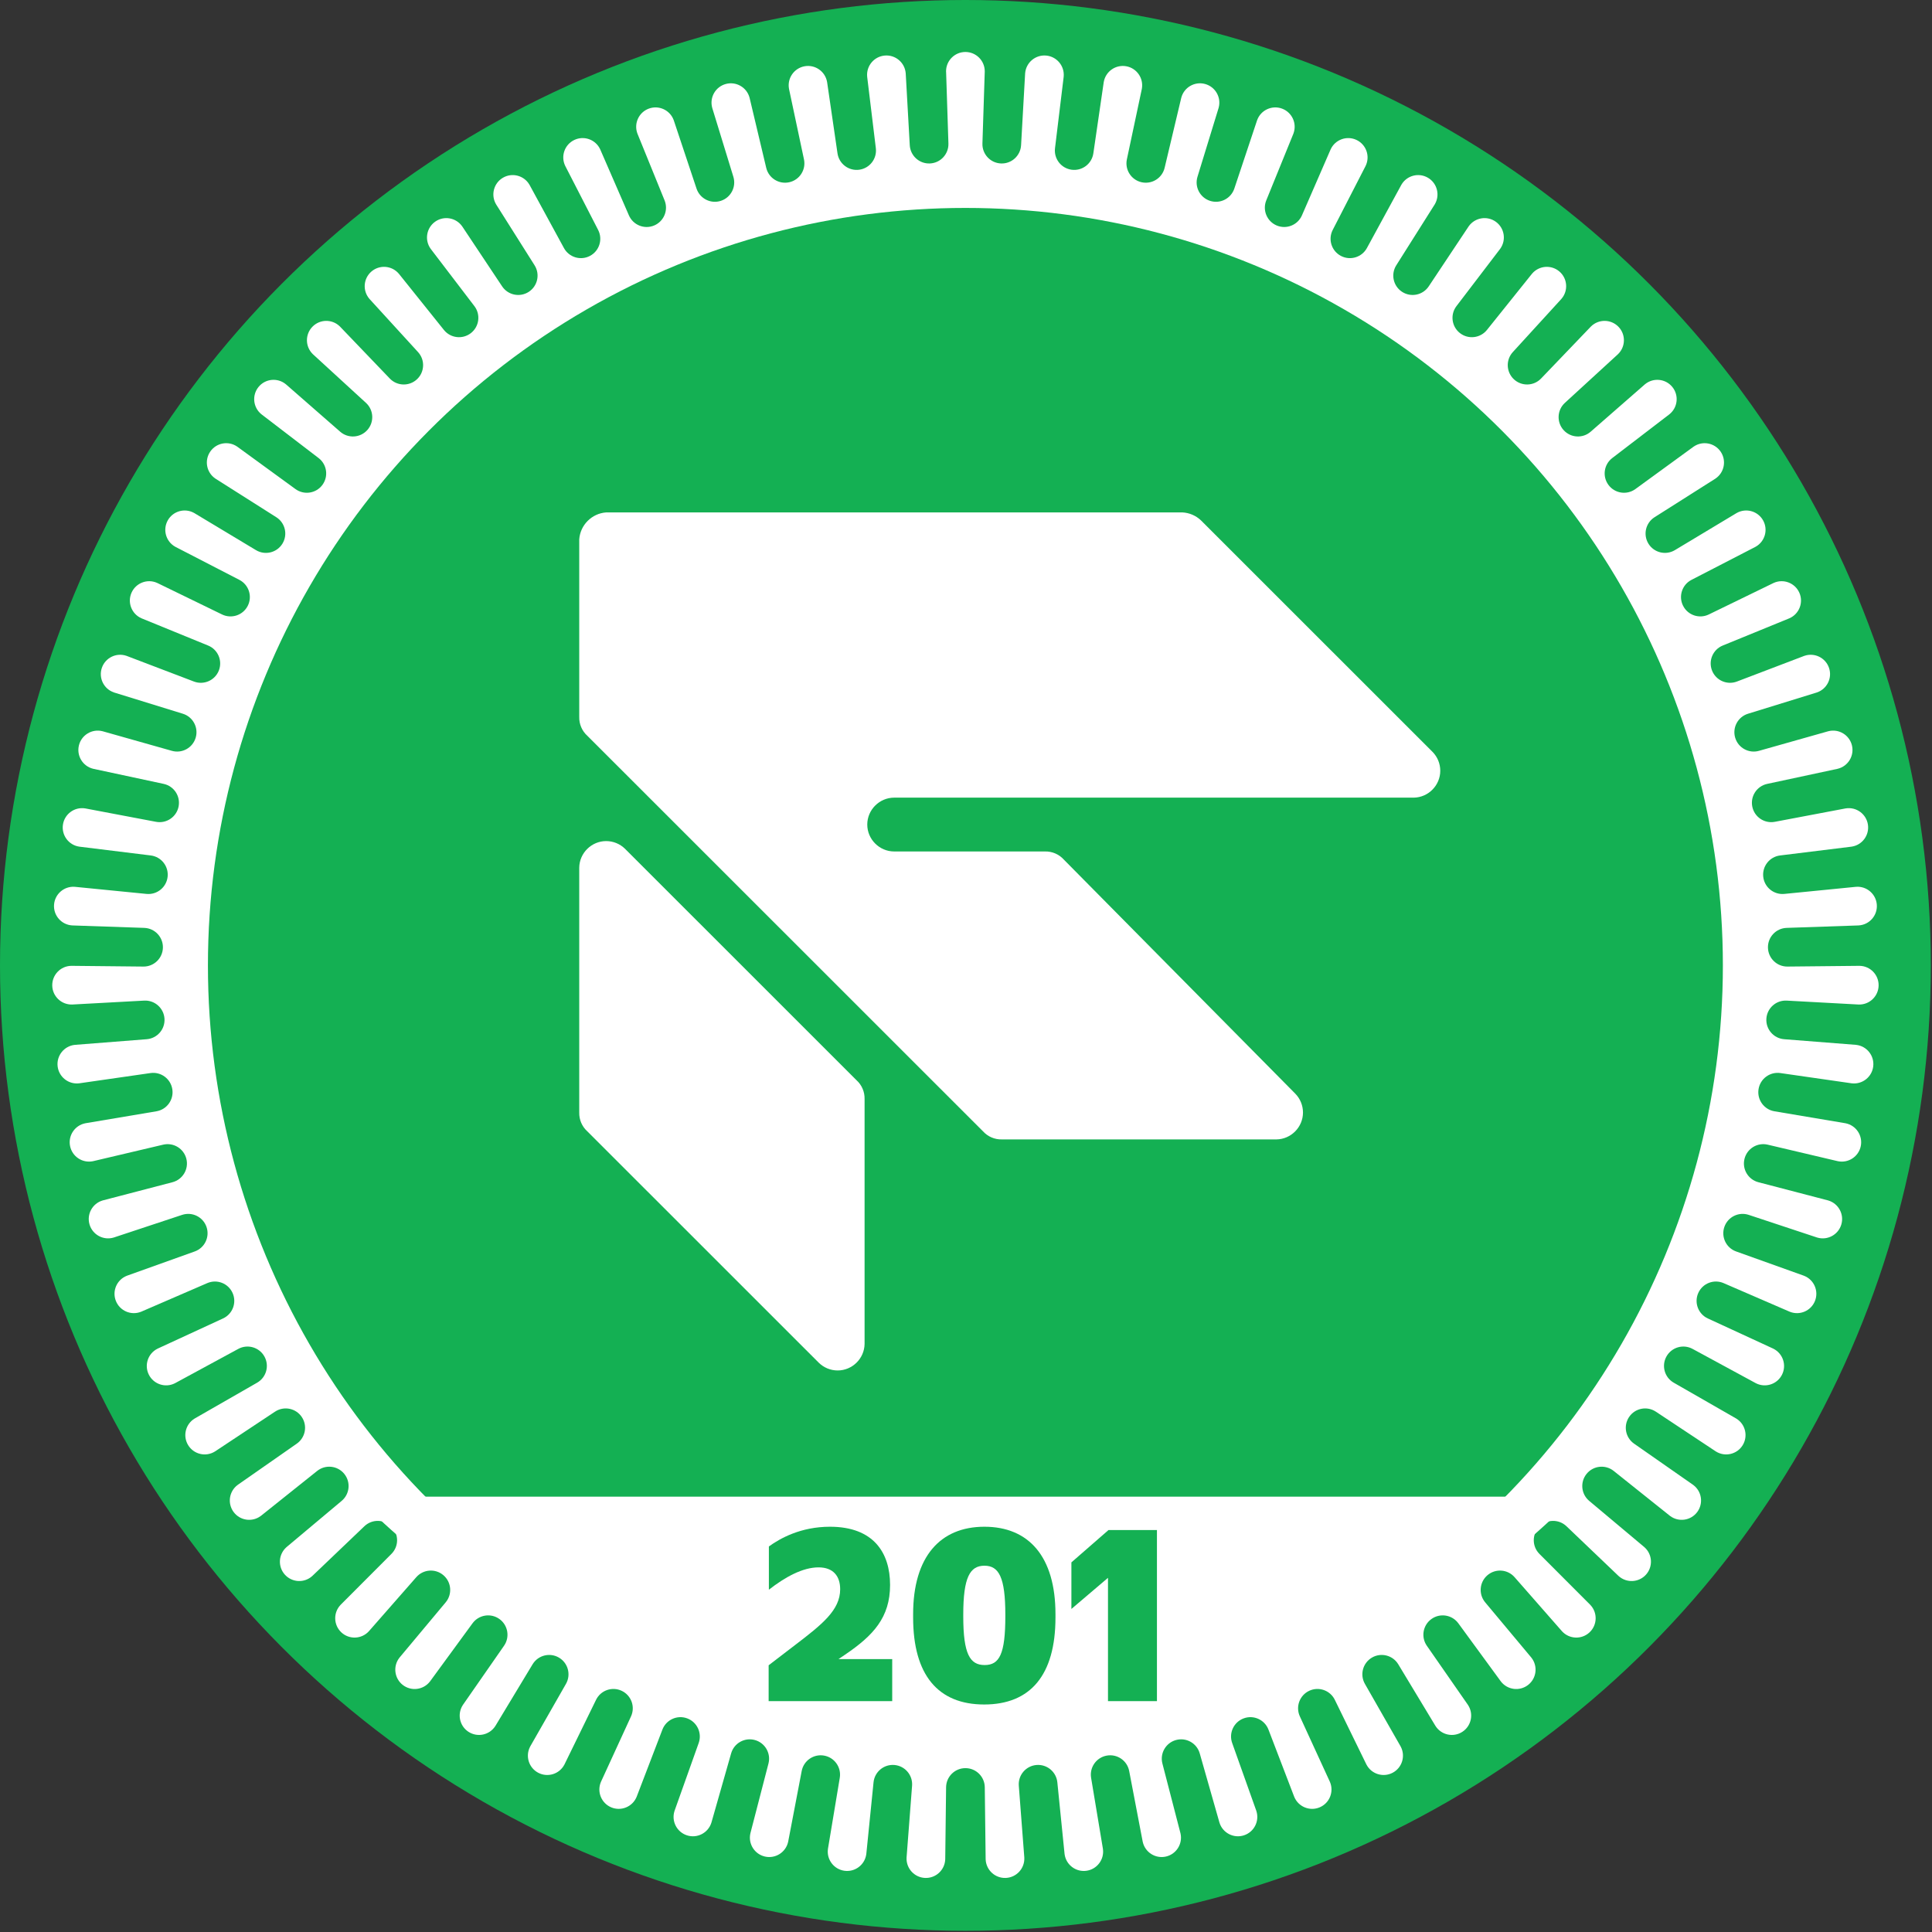 <?xml version="1.0" encoding="UTF-8" standalone="no"?><!DOCTYPE svg PUBLIC "-//W3C//DTD SVG 1.1//EN" "http://www.w3.org/Graphics/SVG/1.1/DTD/svg11.dtd"><svg width="100%" height="100%" viewBox="0 0 542 542" version="1.1" xmlns="http://www.w3.org/2000/svg" xmlns:xlink="http://www.w3.org/1999/xlink" xml:space="preserve" xmlns:serif="http://www.serif.com/" style="fill-rule:evenodd;clip-rule:evenodd;stroke-linejoin:round;stroke-miterlimit:2;"><rect x="0" y="0" width="542" height="542" fill="#333333" stroke="none"/><g id="SA---Solution-Architecture-201" serif:id="SA - Solution Architecture 201"><g><circle cx="270.833" cy="270.833" r="270.833" style="fill:#14b053;"/><path d="M265.409,20.186c-0.002,-0.059 -0.003,-0.117 -0.003,-0.175c0,-2.996 2.432,-5.428 5.427,-5.428c2.996,0 5.428,2.432 5.428,5.428c-0,0.058 -0.001,0.116 -0.003,0.175l-0.648,20.073c-0.096,2.971 2.215,5.466 5.185,5.597c2.969,0.132 5.491,-2.15 5.658,-5.117l1.129,-20.052c0.004,-0.058 0.008,-0.116 0.013,-0.174c0.265,-2.984 2.902,-5.192 5.886,-4.927c2.983,0.265 5.191,2.902 4.926,5.886c-0.005,0.058 -0.011,0.116 -0.018,0.174l-2.419,19.937c-0.358,2.951 1.723,5.64 4.669,6.034c2.946,0.393 5.66,-1.656 6.089,-4.597l2.897,-19.874c0.008,-0.057 0.017,-0.115 0.028,-0.173c0.527,-2.948 3.349,-4.914 6.298,-4.387c2.949,0.528 4.914,3.35 4.387,6.299c-0.01,0.057 -0.022,0.114 -0.034,0.171l-4.172,19.646c-0.617,2.907 1.219,5.77 4.118,6.423c2.9,0.652 5.785,-1.15 6.472,-4.041l4.642,-19.54c0.013,-0.057 0.027,-0.113 0.043,-0.17c0.786,-2.89 3.77,-4.599 6.661,-3.813c2.89,0.786 4.599,3.771 3.813,6.661c-0.015,0.057 -0.031,0.113 -0.049,0.168l-5.891,19.201c-0.872,2.841 0.703,5.855 3.534,6.761c2.83,0.906 5.863,-0.634 6.803,-3.453l6.351,-19.053c0.018,-0.056 0.037,-0.111 0.058,-0.166c1.038,-2.809 4.162,-4.247 6.972,-3.209c2.809,1.038 4.248,4.162 3.209,6.972c-0.02,0.055 -0.041,0.109 -0.063,0.163l-7.566,18.605c-1.119,2.753 0.184,5.894 2.923,7.047c2.74,1.152 5.897,-0.113 7.082,-2.838l8.01,-18.418c0.023,-0.053 0.047,-0.107 0.072,-0.159c1.283,-2.707 4.522,-3.864 7.228,-2.581c2.707,1.282 3.864,4.521 2.581,7.228c-0.025,0.053 -0.051,0.105 -0.077,0.157l-9.181,17.863c-1.358,2.644 -0.338,5.888 2.289,7.278c2.627,1.39 5.883,0.409 7.305,-2.201l9.606,-17.638c0.028,-0.051 0.057,-0.102 0.086,-0.152c1.517,-2.583 4.845,-3.449 7.428,-1.932c2.583,1.517 3.449,4.846 1.932,7.429c-0.029,0.05 -0.06,0.1 -0.091,0.149l-10.723,16.982c-1.587,2.513 -0.857,5.834 1.636,7.451c2.494,1.617 5.825,0.928 7.471,-1.547l11.128,-16.719c0.032,-0.049 0.065,-0.097 0.099,-0.144c1.739,-2.439 5.131,-3.007 7.57,-1.268c2.439,1.739 3.007,5.131 1.268,7.57c-0.034,0.047 -0.069,0.094 -0.104,0.141l-12.182,15.967c-1.803,2.363 -1.37,5.736 0.971,7.567c2.341,1.831 5.719,1.439 7.578,-0.88l12.562,-15.671c0.036,-0.045 0.073,-0.09 0.111,-0.135c1.948,-2.275 5.377,-2.541 7.653,-0.593c2.275,1.947 2.541,5.376 0.594,7.652c-0.038,0.044 -0.077,0.088 -0.116,0.131l-13.546,14.828c-2.004,2.195 -1.871,5.593 0.299,7.624c2.17,2.03 5.57,1.938 7.626,-0.208l13.898,-14.499c0.04,-0.042 0.081,-0.083 0.123,-0.124c2.141,-2.095 5.58,-2.057 7.675,0.085c2.094,2.141 2.056,5.58 -0.085,7.675c-0.042,0.04 -0.084,0.081 -0.127,0.12l-14.803,13.573c-2.191,2.009 -2.359,5.405 -0.376,7.62c1.982,2.215 5.376,2.423 7.614,0.467l15.125,-13.214c0.044,-0.038 0.088,-0.076 0.133,-0.113c2.319,-1.897 5.741,-1.555 7.638,0.763c1.897,2.318 1.555,5.74 -0.763,7.638c-0.045,0.036 -0.091,0.073 -0.137,0.108l-15.945,12.212c-2.36,1.807 -2.827,5.176 -1.048,7.557c1.779,2.381 5.142,2.888 7.544,1.138l16.233,-11.825c0.047,-0.035 0.095,-0.068 0.143,-0.101c2.477,-1.685 5.855,-1.042 7.54,1.435c1.685,2.476 1.042,5.855 -1.435,7.54c-0.048,0.033 -0.097,0.065 -0.146,0.096l-16.962,10.755c-2.51,1.591 -3.273,4.905 -1.712,7.434c1.562,2.529 4.867,3.332 7.414,1.801l17.215,-10.345c0.05,-0.03 0.1,-0.059 0.151,-0.087c2.616,-1.46 5.925,-0.521 7.384,2.095c1.459,2.616 0.52,5.925 -2.096,7.384c-0.051,0.028 -0.102,0.056 -0.154,0.083l-17.846,9.213c-2.641,1.364 -3.694,4.598 -2.362,7.255c1.332,2.657 4.553,3.748 7.226,2.449l18.061,-8.783c0.053,-0.026 0.105,-0.05 0.159,-0.074c2.734,-1.223 5.947,0.005 7.169,2.74c1.223,2.735 -0.005,5.947 -2.74,7.17c-0.053,0.023 -0.107,0.046 -0.161,0.068l-18.59,7.601c-2.751,1.124 -4.086,4.253 -2.994,7.017c1.092,2.764 4.204,4.136 6.981,3.078l18.767,-7.152c0.054,-0.021 0.109,-0.041 0.165,-0.06c2.832,-0.976 5.923,0.531 6.899,3.363c0.976,2.832 -0.531,5.923 -3.363,6.899c-0.055,0.019 -0.111,0.038 -0.166,0.055l-19.19,5.927c-2.839,0.877 -4.445,3.875 -3.602,6.725c0.843,2.85 3.821,4.492 6.681,3.683l19.326,-5.465c0.056,-0.016 0.113,-0.031 0.169,-0.045c2.907,-0.722 5.854,1.052 6.575,3.959c0.722,2.908 -1.052,5.854 -3.959,6.576c-0.057,0.014 -0.114,0.027 -0.171,0.039l-19.638,4.208c-2.906,0.623 -4.77,3.467 -4.182,6.381c0.587,2.913 3.409,4.812 6.329,4.259l19.734,-3.736c0.057,-0.011 0.114,-0.021 0.172,-0.03c2.96,-0.462 5.737,1.565 6.2,4.525c0.462,2.96 -1.566,5.738 -4.526,6.2c-0.057,0.009 -0.115,0.017 -0.173,0.024l-19.933,2.456c-2.95,0.364 -5.059,3.032 -4.73,5.986c0.328,2.954 2.971,5.094 5.928,4.802l19.986,-1.978c0.058,-0.006 0.117,-0.01 0.175,-0.014c2.989,-0.199 5.576,2.066 5.775,5.055c0.199,2.989 -2.066,5.577 -5.055,5.775c-0.059,0.004 -0.117,0.007 -0.175,0.009l-20.072,0.685c-2.971,0.102 -5.307,2.573 -5.241,5.544c0.066,2.972 2.509,5.338 5.481,5.307l20.083,-0.203c0.058,-0.001 0.116,-0 0.175,0.001c2.994,0.066 5.372,2.551 5.306,5.546c-0.067,2.995 -2.552,5.372 -5.546,5.306c-0.059,-0.001 -0.117,-0.003 -0.175,-0.007l-20.054,-1.091c-2.968,-0.162 -5.514,2.094 -5.711,5.059c-0.197,2.966 2.028,5.538 4.991,5.771l20.022,1.572c0.058,0.005 0.116,0.01 0.174,0.016c2.977,0.331 5.126,3.017 4.795,5.994c-0.331,2.977 -3.016,5.125 -5.993,4.795c-0.058,-0.007 -0.116,-0.014 -0.174,-0.022l-19.879,-2.86c-2.942,-0.423 -5.677,1.598 -6.135,4.535c-0.459,2.936 1.53,5.695 4.461,6.189l19.805,3.336c0.057,0.009 0.115,0.02 0.172,0.031c2.936,0.593 4.839,3.458 4.246,6.394c-0.592,2.936 -3.457,4.839 -6.393,4.247c-0.057,-0.012 -0.114,-0.024 -0.171,-0.038l-19.549,-4.605c-2.893,-0.682 -5.796,1.09 -6.512,3.975c-0.716,2.884 1.021,5.808 3.897,6.559l19.432,5.073c0.057,0.015 0.113,0.03 0.169,0.047c2.872,0.849 4.514,3.871 3.665,6.744c-0.85,2.872 -3.872,4.514 -6.744,3.665c-0.056,-0.017 -0.112,-0.034 -0.167,-0.053l-19.065,-6.315c-2.822,-0.934 -5.87,0.574 -6.838,3.384c-0.968,2.81 0.503,5.876 3.301,6.878l18.909,6.77c0.055,0.02 0.109,0.04 0.163,0.062c2.786,1.1 4.155,4.255 3.055,7.041c-1.1,2.786 -4.255,4.155 -7.041,3.055c-0.055,-0.022 -0.109,-0.044 -0.162,-0.067l-18.433,-7.975c-2.727,-1.181 -5.897,0.052 -7.11,2.766c-1.213,2.713 -0.017,5.897 2.681,7.143l18.236,8.415c0.053,0.024 0.105,0.049 0.158,0.076c2.678,1.342 3.762,4.606 2.42,7.283c-1.342,2.678 -4.606,3.763 -7.284,2.421c-0.052,-0.026 -0.104,-0.053 -0.155,-0.081l-17.656,-9.574c-2.612,-1.416 -5.878,-0.468 -7.326,2.128c-1.448,2.595 -0.539,5.872 2.039,7.351l17.42,9.994c0.051,0.029 0.101,0.059 0.151,0.09c2.549,1.573 3.34,4.92 1.767,7.469c-1.574,2.549 -4.921,3.341 -7.469,1.767c-0.05,-0.031 -0.099,-0.062 -0.148,-0.094l-16.74,-11.097c-2.477,-1.642 -5.814,-0.986 -7.486,1.472c-1.672,2.457 -1.056,5.802 1.381,7.503l16.469,11.494c0.048,0.034 0.096,0.068 0.142,0.103c2.4,1.792 2.893,5.196 1.1,7.596c-1.792,2.4 -5.196,2.893 -7.596,1.1c-0.047,-0.035 -0.093,-0.071 -0.138,-0.107l-15.694,-12.532c-2.323,-1.855 -5.705,-1.497 -7.587,0.803c-1.882,2.3 -1.565,5.687 0.713,7.596l15.389,12.905c0.044,0.038 0.088,0.076 0.132,0.115c2.232,1.998 2.422,5.432 0.424,7.664c-1.998,2.231 -5.432,2.422 -7.664,0.424c-0.043,-0.039 -0.086,-0.079 -0.128,-0.119l-14.525,-13.87c-2.149,-2.053 -5.55,-1.995 -7.628,0.13c-2.078,2.125 -2.061,5.526 0.038,7.629l14.189,14.215c0.041,0.041 0.081,0.083 0.121,0.126c2.047,2.187 1.933,5.624 -0.254,7.671c-2.188,2.046 -5.625,1.932 -7.672,-0.255c-0.039,-0.043 -0.079,-0.086 -0.117,-0.13l-13.242,-15.099c-1.96,-2.235 -5.352,-2.478 -7.61,-0.545c-2.258,1.933 -2.541,5.322 -0.636,7.603l12.876,15.413c0.038,0.045 0.075,0.09 0.11,0.136c1.846,2.359 1.428,5.773 -0.931,7.619c-2.36,1.845 -5.773,1.427 -7.619,-0.932c-0.036,-0.046 -0.071,-0.093 -0.105,-0.14l-11.856,-16.211c-1.755,-2.399 -5.112,-2.94 -7.532,-1.215c-2.42,1.726 -3.002,5.077 -1.305,7.517l11.463,16.491c0.034,0.048 0.066,0.096 0.098,0.145c1.629,2.513 0.912,5.877 -1.601,7.507c-2.514,1.629 -5.877,0.912 -7.507,-1.602c-0.032,-0.049 -0.063,-0.098 -0.093,-0.148l-10.377,-17.196c-1.535,-2.544 -4.832,-3.38 -7.395,-1.875c-2.562,1.505 -3.438,4.791 -1.964,7.372l9.961,17.439c0.029,0.05 0.057,0.102 0.085,0.153c1.401,2.648 0.389,5.935 -2.259,7.336c-2.647,1.401 -5.934,0.389 -7.335,-2.259c-0.028,-0.051 -0.054,-0.103 -0.08,-0.156l-8.816,-18.045c-1.305,-2.67 -4.515,-3.795 -7.201,-2.522c-2.685,1.273 -3.848,4.469 -2.608,7.17l8.381,18.251c0.025,0.053 0.048,0.106 0.071,0.16c1.161,2.761 -0.137,5.946 -2.898,7.107c-2.761,1.162 -5.946,-0.136 -7.107,-2.898c-0.023,-0.053 -0.045,-0.107 -0.066,-0.162l-7.187,-18.754c-1.063,-2.775 -4.161,-4.179 -6.949,-3.148c-2.788,1.03 -4.229,4.111 -3.232,6.911l6.736,18.92c0.019,0.055 0.038,0.111 0.056,0.166c0.913,2.853 -0.662,5.911 -3.515,6.824c-2.853,0.913 -5.911,-0.662 -6.824,-3.515c-0.017,-0.056 -0.034,-0.112 -0.05,-0.168l-5.502,-19.315c-0.814,-2.859 -3.776,-4.531 -6.644,-3.751c-2.867,0.78 -4.575,3.721 -3.829,6.598l5.036,19.442c0.015,0.057 0.029,0.114 0.042,0.171c0.657,2.922 -1.182,5.828 -4.105,6.486c-2.922,0.657 -5.828,-1.182 -6.486,-4.104c-0.012,-0.057 -0.024,-0.115 -0.035,-0.172l-3.773,-19.726c-0.558,-2.919 -3.361,-4.846 -6.286,-4.323c-2.926,0.523 -4.887,3.302 -4.398,6.234l3.298,19.811c0.01,0.058 0.019,0.115 0.026,0.173c0.397,2.969 -1.692,5.702 -4.661,6.098c-2.969,0.396 -5.701,-1.692 -6.098,-4.661c-0.008,-0.058 -0.014,-0.116 -0.02,-0.174l-2.015,-19.983c-0.298,-2.957 -2.919,-5.124 -5.88,-4.861c-2.96,0.262 -5.159,2.857 -4.931,5.821l1.535,20.025c0.004,0.058 0.007,0.116 0.01,0.174c0.133,2.993 -2.189,5.53 -5.182,5.663c-2.992,0.132 -5.529,-2.19 -5.662,-5.182c-0.003,-0.059 -0.004,-0.117 -0.005,-0.175l-0.241,-20.083c-0.035,-2.972 -2.455,-5.362 -5.427,-5.362c-2.972,-0 -5.391,2.39 -5.427,5.362l-0.24,20.083c-0.001,0.058 -0.003,0.116 -0.005,0.175c-0.133,2.992 -2.67,5.314 -5.662,5.182c-2.993,-0.133 -5.315,-2.67 -5.182,-5.663c0.002,-0.058 0.006,-0.116 0.01,-0.174l1.535,-20.025c0.227,-2.964 -1.971,-5.559 -4.932,-5.821c-2.96,-0.263 -5.581,1.904 -5.879,4.861l-2.015,19.983c-0.006,0.058 -0.013,0.116 -0.02,0.174c-0.397,2.969 -3.129,5.057 -6.098,4.661c-2.969,-0.396 -5.058,-3.129 -4.662,-6.098c0.008,-0.058 0.017,-0.115 0.026,-0.173l3.299,-19.811c0.488,-2.932 -1.472,-5.711 -4.398,-6.234c-2.925,-0.523 -5.728,1.404 -6.286,4.323l-3.773,19.726c-0.011,0.057 -0.023,0.115 -0.036,0.172c-0.657,2.922 -3.563,4.761 -6.486,4.104c-2.922,-0.658 -4.761,-3.564 -4.104,-6.486c0.013,-0.057 0.027,-0.114 0.041,-0.171l5.037,-19.442c0.745,-2.877 -0.962,-5.818 -3.83,-6.598c-2.868,-0.78 -5.829,0.892 -6.644,3.751l-5.501,19.315c-0.016,0.056 -0.033,0.112 -0.051,0.168c-0.913,2.853 -3.97,4.428 -6.823,3.515c-2.853,-0.913 -4.428,-3.971 -3.515,-6.824c0.018,-0.055 0.037,-0.111 0.056,-0.166l6.735,-18.92c0.997,-2.8 -0.443,-5.881 -3.231,-6.911c-2.788,-1.031 -5.886,0.373 -6.949,3.148l-7.188,18.754c-0.021,0.055 -0.042,0.109 -0.065,0.162c-1.162,2.762 -4.346,4.06 -7.107,2.898c-2.761,-1.161 -4.06,-4.346 -2.898,-7.107c0.022,-0.054 0.046,-0.107 0.07,-0.16l8.381,-18.251c1.241,-2.701 0.078,-5.897 -2.608,-7.17c-2.686,-1.273 -5.895,-0.148 -7.2,2.522l-8.817,18.045c-0.025,0.053 -0.052,0.105 -0.079,0.156c-1.401,2.648 -4.688,3.66 -7.336,2.259c-2.647,-1.401 -3.659,-4.688 -2.258,-7.336c0.027,-0.051 0.055,-0.103 0.084,-0.153l9.962,-17.439c1.474,-2.581 0.598,-5.867 -1.965,-7.372c-2.563,-1.505 -5.859,-0.669 -7.395,1.875l-10.377,17.196c-0.03,0.05 -0.061,0.099 -0.092,0.148c-1.63,2.514 -4.994,3.231 -7.507,1.602c-2.513,-1.63 -3.231,-4.994 -1.601,-7.507c0.032,-0.049 0.064,-0.097 0.097,-0.145l11.464,-16.491c1.697,-2.44 1.115,-5.791 -1.305,-7.517c-2.42,-1.725 -5.777,-1.184 -7.532,1.215l-11.856,16.211c-0.034,0.047 -0.07,0.094 -0.106,0.14c-1.845,2.359 -5.259,2.777 -7.618,0.932c-2.36,-1.846 -2.777,-5.26 -0.932,-7.619c0.036,-0.046 0.073,-0.091 0.11,-0.136l12.877,-15.413c1.905,-2.281 1.622,-5.67 -0.636,-7.603c-2.258,-1.933 -5.65,-1.69 -7.61,0.545l-13.242,15.099c-0.039,0.044 -0.078,0.087 -0.118,0.13c-2.046,2.187 -5.484,2.301 -7.671,0.255c-2.187,-2.047 -2.301,-5.484 -0.255,-7.671c0.04,-0.043 0.081,-0.085 0.122,-0.126l14.188,-14.215c2.1,-2.103 2.117,-5.504 0.039,-7.629c-2.078,-2.125 -5.479,-2.183 -7.628,-0.13l-14.525,13.87c-0.042,0.04 -0.085,0.08 -0.129,0.119c-2.232,1.998 -5.666,1.807 -7.663,-0.424c-1.998,-2.232 -1.808,-5.666 0.424,-7.664c0.043,-0.039 0.087,-0.077 0.132,-0.115l15.389,-12.905c2.277,-1.909 2.595,-5.296 0.713,-7.596c-1.882,-2.3 -5.265,-2.658 -7.587,-0.803l-15.694,12.532c-0.046,0.036 -0.092,0.072 -0.139,0.107c-2.399,1.793 -5.803,1.3 -7.596,-1.1c-1.792,-2.4 -1.299,-5.804 1.1,-7.596c0.047,-0.035 0.094,-0.069 0.142,-0.103l16.469,-11.494c2.438,-1.701 3.053,-5.046 1.382,-7.503c-1.672,-2.458 -5.009,-3.114 -7.486,-1.472l-16.74,11.097c-0.049,0.032 -0.098,0.063 -0.148,0.094c-2.549,1.574 -5.896,0.782 -7.469,-1.767c-1.574,-2.549 -0.782,-5.896 1.767,-7.469c0.049,-0.031 0.1,-0.061 0.15,-0.09l17.421,-9.994c2.578,-1.479 3.487,-4.756 2.039,-7.351c-1.448,-2.596 -4.714,-3.544 -7.327,-2.128l-17.655,9.574c-0.051,0.028 -0.103,0.055 -0.155,0.081c-2.678,1.342 -5.942,0.257 -7.284,-2.421c-1.342,-2.677 -0.258,-5.941 2.42,-7.283c0.052,-0.027 0.105,-0.052 0.158,-0.076l18.236,-8.415c2.698,-1.246 3.893,-4.43 2.68,-7.143c-1.212,-2.714 -4.382,-3.947 -7.11,-2.766l-18.432,7.975c-0.054,0.023 -0.108,0.045 -0.162,0.067c-2.786,1.1 -5.941,-0.269 -7.041,-3.055c-1.101,-2.786 0.268,-5.941 3.054,-7.041c0.055,-0.022 0.109,-0.042 0.164,-0.062l18.908,-6.77c2.798,-1.002 4.27,-4.068 3.302,-6.878c-0.969,-2.81 -4.017,-4.318 -6.838,-3.384l-19.065,6.315c-0.055,0.019 -0.111,0.036 -0.167,0.053c-2.873,0.849 -5.894,-0.793 -6.744,-3.665c-0.85,-2.873 0.792,-5.895 3.665,-6.744c0.056,-0.017 0.112,-0.032 0.168,-0.047l19.433,-5.073c2.876,-0.751 4.613,-3.675 3.897,-6.559c-0.717,-2.885 -3.62,-4.657 -6.512,-3.975l-19.549,4.605c-0.057,0.014 -0.114,0.026 -0.171,0.038c-2.936,0.592 -5.801,-1.311 -6.394,-4.247c-0.592,-2.936 1.311,-5.801 4.247,-6.394c0.057,-0.011 0.114,-0.022 0.172,-0.031l19.805,-3.336c2.931,-0.494 4.919,-3.253 4.461,-6.189c-0.459,-2.937 -3.194,-4.958 -6.135,-4.535l-19.879,2.86c-0.058,0.008 -0.116,0.015 -0.174,0.022c-2.977,0.33 -5.663,-1.818 -5.993,-4.795c-0.331,-2.977 1.817,-5.663 4.795,-5.994c0.058,-0.006 0.116,-0.011 0.174,-0.016l20.022,-1.572c2.963,-0.233 5.188,-2.805 4.991,-5.771c-0.198,-2.965 -2.743,-5.221 -5.711,-5.059l-20.054,1.091c-0.058,0.004 -0.117,0.006 -0.175,0.007c-2.995,0.066 -5.48,-2.311 -5.546,-5.306c-0.066,-2.995 2.311,-5.48 5.306,-5.546c0.058,-0.001 0.117,-0.002 0.175,-0.001l20.083,0.203c2.972,0.031 5.415,-2.335 5.481,-5.307c0.066,-2.971 -2.271,-5.442 -5.241,-5.544l-20.072,-0.685c-0.059,-0.002 -0.117,-0.005 -0.175,-0.009c-2.989,-0.198 -5.254,-2.786 -5.055,-5.775c0.198,-2.989 2.786,-5.254 5.775,-5.055c0.058,0.004 0.116,0.008 0.174,0.014l19.987,1.978c2.957,0.292 5.6,-1.848 5.928,-4.802c0.328,-2.954 -1.781,-5.622 -4.73,-5.986l-19.933,-2.456c-0.058,-0.007 -0.116,-0.015 -0.174,-0.024c-2.959,-0.462 -4.987,-3.24 -4.525,-6.2c0.462,-2.96 3.24,-4.987 6.2,-4.525c0.057,0.009 0.115,0.019 0.172,0.03l19.733,3.736c2.921,0.553 5.742,-1.346 6.33,-4.259c0.588,-2.914 -1.277,-5.758 -4.183,-6.381l-19.638,-4.208c-0.057,-0.012 -0.114,-0.025 -0.17,-0.039c-2.907,-0.722 -4.682,-3.668 -3.96,-6.576c0.722,-2.907 3.668,-4.681 6.575,-3.959c0.057,0.014 0.113,0.029 0.17,0.045l19.325,5.465c2.86,0.809 5.839,-0.833 6.682,-3.683c0.843,-2.85 -0.763,-5.848 -3.603,-6.725l-19.189,-5.927c-0.056,-0.017 -0.111,-0.036 -0.166,-0.055c-2.832,-0.976 -4.339,-4.067 -3.363,-6.899c0.976,-2.832 4.067,-4.339 6.899,-3.363c0.055,0.019 0.11,0.039 0.165,0.06l18.767,7.152c2.777,1.058 5.889,-0.314 6.981,-3.078c1.091,-2.764 -0.244,-5.893 -2.995,-7.017l-18.59,-7.601c-0.054,-0.022 -0.107,-0.045 -0.161,-0.068c-2.734,-1.223 -3.962,-4.435 -2.74,-7.17c1.223,-2.735 4.435,-3.963 7.17,-2.74c0.053,0.024 0.106,0.048 0.159,0.074l18.061,8.783c2.673,1.299 5.894,0.208 7.226,-2.449c1.331,-2.657 0.278,-5.891 -2.363,-7.255l-17.845,-9.213c-0.052,-0.027 -0.104,-0.055 -0.155,-0.083c-2.615,-1.459 -3.555,-4.768 -2.095,-7.384c1.459,-2.616 4.768,-3.555 7.384,-2.095c0.051,0.028 0.101,0.057 0.151,0.087l17.215,10.345c2.547,1.531 5.852,0.728 7.413,-1.801c1.562,-2.529 0.798,-5.843 -1.712,-7.434l-16.961,-10.755c-0.049,-0.031 -0.098,-0.063 -0.146,-0.096c-2.477,-1.685 -3.12,-5.064 -1.435,-7.54c1.684,-2.477 5.063,-3.12 7.54,-1.435c0.048,0.033 0.096,0.066 0.143,0.101l16.233,11.825c2.402,1.75 5.765,1.243 7.544,-1.138c1.778,-2.381 1.311,-5.75 -1.048,-7.557l-15.945,-12.212c-0.046,-0.035 -0.092,-0.072 -0.137,-0.108c-2.318,-1.898 -2.66,-5.32 -0.763,-7.638c1.897,-2.318 5.319,-2.66 7.637,-0.763c0.045,0.037 0.09,0.075 0.134,0.113l15.124,13.214c2.238,1.956 5.633,1.748 7.615,-0.467c1.982,-2.215 1.815,-5.611 -0.376,-7.62l-14.803,-13.573c-0.043,-0.039 -0.085,-0.08 -0.127,-0.12c-2.142,-2.095 -2.18,-5.534 -0.085,-7.675c2.094,-2.142 5.534,-2.18 7.675,-0.085c0.042,0.041 0.083,0.082 0.123,0.124l13.897,14.499c2.057,2.146 5.457,2.238 7.627,0.208c2.17,-2.031 2.303,-5.429 0.299,-7.624l-13.546,-14.828c-0.039,-0.043 -0.078,-0.087 -0.116,-0.131c-1.948,-2.276 -1.682,-5.705 0.594,-7.652c2.275,-1.948 5.704,-1.682 7.652,0.593c0.038,0.045 0.075,0.09 0.112,0.135l12.561,15.671c1.859,2.319 5.237,2.711 7.579,0.88c2.341,-1.831 2.774,-5.204 0.971,-7.567l-12.182,-15.967c-0.035,-0.047 -0.07,-0.094 -0.104,-0.141c-1.739,-2.439 -1.171,-5.831 1.268,-7.57c2.439,-1.739 5.831,-1.171 7.57,1.268c0.034,0.047 0.067,0.095 0.099,0.144l11.127,16.719c1.647,2.475 4.977,3.164 7.471,1.547c2.494,-1.617 3.223,-4.938 1.637,-7.451l-10.723,-16.982c-0.032,-0.049 -0.062,-0.099 -0.092,-0.149c-1.516,-2.583 -0.651,-5.912 1.932,-7.429c2.583,-1.517 5.912,-0.651 7.429,1.932c0.029,0.05 0.058,0.101 0.086,0.152l9.606,17.638c1.421,2.61 4.678,3.591 7.305,2.201c2.627,-1.39 3.647,-4.634 2.288,-7.278l-9.18,-17.863c-0.027,-0.052 -0.053,-0.104 -0.078,-0.157c-1.282,-2.707 -0.126,-5.946 2.581,-7.228c2.707,-1.283 5.946,-0.126 7.229,2.581c0.025,0.052 0.049,0.106 0.072,0.159l8.01,18.418c1.185,2.725 4.342,3.99 7.081,2.838c2.74,-1.153 4.043,-4.294 2.923,-7.047l-7.565,-18.605c-0.022,-0.054 -0.043,-0.108 -0.064,-0.163c-1.038,-2.81 0.4,-5.934 3.21,-6.972c2.81,-1.038 5.934,0.4 6.972,3.209c0.02,0.055 0.04,0.11 0.058,0.166l6.351,19.053c0.939,2.819 3.972,4.359 6.803,3.453c2.83,-0.906 4.406,-3.92 3.534,-6.761l-5.892,-19.201c-0.017,-0.055 -0.033,-0.111 -0.048,-0.168c-0.786,-2.89 0.922,-5.875 3.813,-6.661c2.89,-0.786 5.875,0.923 6.661,3.813c0.015,0.057 0.03,0.113 0.043,0.17l4.642,19.54c0.687,2.891 3.572,4.693 6.471,4.041c2.9,-0.653 4.736,-3.516 4.118,-6.423l-4.172,-19.646c-0.012,-0.057 -0.023,-0.114 -0.033,-0.171c-0.528,-2.949 1.438,-5.771 4.387,-6.299c2.948,-0.527 5.771,1.439 6.298,4.387c0.01,0.058 0.02,0.116 0.028,0.173l2.897,19.874c0.428,2.941 3.143,4.99 6.089,4.597c2.945,-0.394 5.027,-3.083 4.669,-6.034l-2.419,-19.937c-0.007,-0.058 -0.013,-0.116 -0.018,-0.174c-0.265,-2.984 1.942,-5.621 4.926,-5.886c2.984,-0.265 5.621,1.943 5.886,4.927c0.005,0.058 0.009,0.116 0.012,0.174l1.129,20.052c0.167,2.967 2.69,5.249 5.659,5.117c2.969,-0.131 5.28,-2.626 5.185,-5.597l-0.648,-20.073Z" style="fill:#fff;"/><circle cx="270.833" cy="270.833" r="212.5" style="fill:#14b053;"/></g><path d="M441.667,419.865c-40.248,41.242 -101.845,67.635 -170.834,67.635c-68.989,0 -130.585,-26.393 -170.833,-67.635l341.667,0Z" style="fill:#fff;"/><path d="M215.633,477.241l34.667,0l-0,-11.8l-15.067,0l1.867,-1.266c7.867,-5.334 12.6,-10.4 12.6,-19.534c-0,-9 -4.6,-16.333 -16.867,-16.333c-8.2,-0 -14,3.267 -17.133,5.533l-0,12.134c4.533,-3.534 9.467,-6.267 13.933,-6.267c4.134,-0 6.067,2.467 6.067,6.133c-0,5.867 -5.067,9.867 -12.667,15.667l-7.4,5.667l0,10.066Z" style="fill:#14b053;fill-rule:nonzero;"/><path d="M276.1,478.175c12.933,-0 20,-8.2 20,-24.4l-0,-0.934c-0,-16.2 -7.533,-24.533 -19.933,-24.533c-12.4,-0 -20,8.4 -20,24.533l-0,0.934c-0,16.133 7,24.4 19.933,24.4Zm0.133,-11.067c-4.133,-0 -6,-3.067 -6,-13.667l0,-0.466c0,-10.467 1.867,-13.734 5.934,-13.734c4.066,0 5.866,3.267 5.866,13.734l0,0.466c0,10.6 -1.666,13.667 -5.8,13.667Z" style="fill:#14b053;fill-rule:nonzero;"/><path d="M324.567,477.241l-0,-48l-13.6,0l-10.4,9.067l-0,13.067l10.266,-8.734l0,34.6l13.734,0Z" style="fill:#14b053;fill-rule:nonzero;"/><path d="M175.338,238.116c-1.411,-1.383 -3.311,-2.159 -5.287,-2.159c-4.103,0 -7.494,3.343 -7.551,7.444l-0,68.698c-0.054,2.007 0.774,3.94 2.265,5.285l64.945,64.924c1.411,1.383 3.311,2.158 5.287,2.158c4.103,0 7.494,-3.342 7.551,-7.443l0,-68.698c0.054,-2.007 -0.774,-3.94 -2.265,-5.285l-64.945,-64.924Z" style="fill:#fff;fill-rule:nonzero;"/><path d="M170.051,143.75c-4.026,0.289 -7.263,3.524 -7.551,7.549l-0,49.826c-0.054,2.006 0.774,3.939 2.265,5.284l111.011,110.975c1.345,1.49 3.279,2.318 5.286,2.264l77.028,0c4.102,-0.057 7.446,-3.447 7.446,-7.548c-0,-1.976 -0.776,-3.875 -2.16,-5.285l-64.945,-65.679c-1.345,-1.491 -3.279,-2.319 -5.286,-2.265l-42.29,0c-4.143,0 -7.552,-3.408 -7.552,-7.549c0,-4.142 3.409,-7.55 7.552,-7.55l145.749,0c4.102,-0.057 7.446,-3.447 7.446,-7.548c-0,-1.976 -0.776,-3.875 -2.16,-5.285l-64.945,-64.924c-1.428,-1.371 -3.308,-2.177 -5.286,-2.265l-161.608,-0Z" style="fill:#fff;fill-rule:nonzero;"/></g></svg>